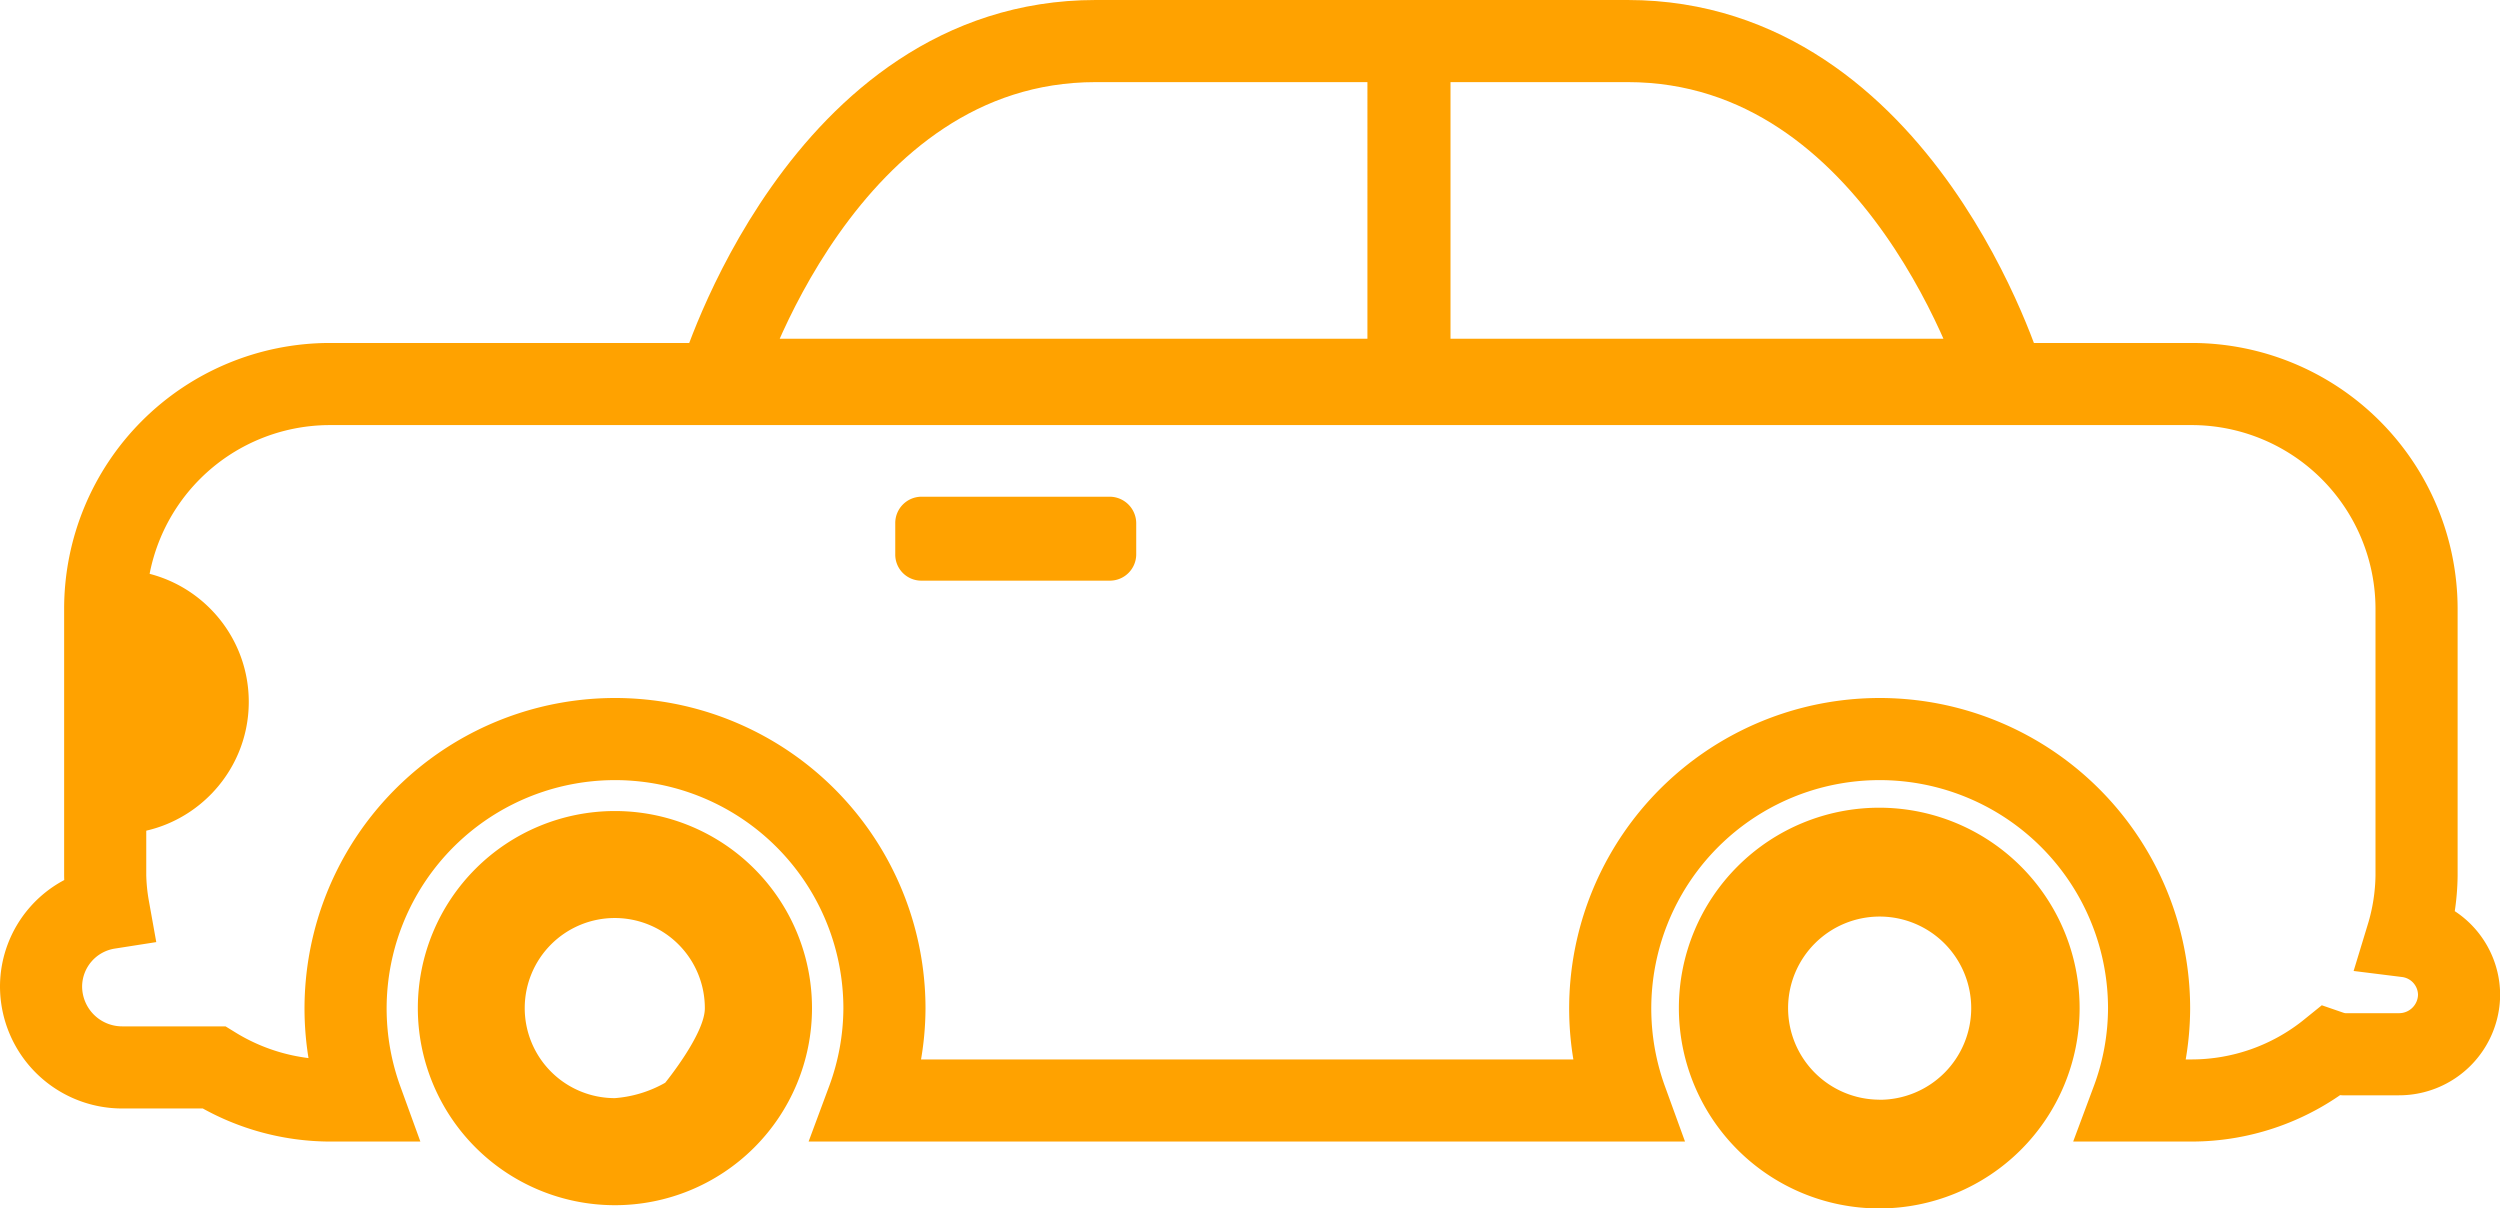 <svg xmlns="http://www.w3.org/2000/svg" width="54.8" height="26.49" viewBox="0 0 54.8 26.49">
    <defs>
        <style>
            .cls-1{fill:none;stroke:#ffa200;stroke-miterlimit:10;stroke-width:1.8px}.cls-2,.cls-3,.cls-5{fill:#ffa200}.cls-4,.cls-5{stroke:none}
        </style>
    </defs>
    <g id="그룹_499" data-name="그룹 499" transform="translate(-36.385 -446.1)">
        <path id="패스_1212" d="M461.068 293.056h-6.857c-6.006 0-8.237 7.425-8.237 7.425h15.094z" class="cls-1" data-name="패스 1212" transform="translate(-393.809 153.944)"/>
        <path id="패스_1213" d="M488.038 293.056h4.782c6.008 0 8.234 7.425 8.234 7.425h-13.016z" class="cls-1" data-name="패스 1213" transform="translate(-420.758 153.944)"/>
        <path id="패스_1214" d="M456.425 326.083a4.775 4.775 0 0 0 .207-1.33v-5.848a4.932 4.932 0 0 0-4.93-4.927h-40.811a4.927 4.927 0 0 0-4.924 4.927v5.848a4.594 4.594 0 0 0 .071.711 1.747 1.747 0 0 0-1.477 1.712 1.778 1.778 0 0 0 1.777 1.782h2.012a4.883 4.883 0 0 0 2.541.725h.7a5.906 5.906 0 1 1 11.457-2.018 5.877 5.877 0 0 1-.368 2.018h16.632a5.906 5.906 0 1 1 11.457-2.018 5.844 5.844 0 0 1-.368 2.018h1.3a4.829 4.829 0 0 0 3.032-1.074 1.139 1.139 0 0 0 .3.06h1.214a1.315 1.315 0 0 0 1.317-1.3 1.3 1.3 0 0 0-1.139-1.286z" class="cls-1" data-name="패스 1214" transform="translate(-367.276 140.54)"/>
        <path id="패스_1215" d="M431.866 340.027a4.32 4.32 0 1 0 4.321 4.325 4.319 4.319 0 0 0-4.321-4.325zm0 6.293a1.974 1.974 0 1 1 1.972-1.968c0 .565-.869 1.631-.869 1.631a2.639 2.639 0 0 1-1.103.337z" class="cls-2" data-name="패스 1215" transform="translate(-382.003 123.851)"/>
        <path id="패스_1216" d="M508.881 339.825a4.392 4.392 0 1 0 4.386 4.4 4.393 4.393 0 0 0-4.386-4.4zm0 6.4a2.007 2.007 0 1 1 2.01-2 2.009 2.009 0 0 1-2.01 2.002z" class="cls-2" data-name="패스 1216" transform="translate(-431.297 123.98)"/>
        <path id="패스_1217" d="M461.954 322.114a.578.578 0 0 1-.578.578h-4.134a.571.571 0 0 1-.57-.578v-.684a.577.577 0 0 1 .57-.578h4.134a.584.584 0 0 1 .578.578z" class="cls-2" data-name="패스 1217" transform="translate(-400.663 136.136)"/>
        <g id="빼기_3" class="cls-3" data-name="빼기 3">
            <path d="M.5 5.243V.553a2.402 2.402 0 0 1 1.898 2.345c0 1.15-.815 2.114-1.898 2.345z" class="cls-4" transform="translate(38.94 458.587)"/>
            <path d="M1 4.51a1.898 1.898 0 0 0 0-3.225V4.51M.001 5.795H0V0c1.599 0 2.898 1.3 2.898 2.898 0 1.597-1.3 2.897-2.897 2.897z" class="cls-5" transform="translate(38.94 458.587)"/>
        </g>
    </g>
</svg>
